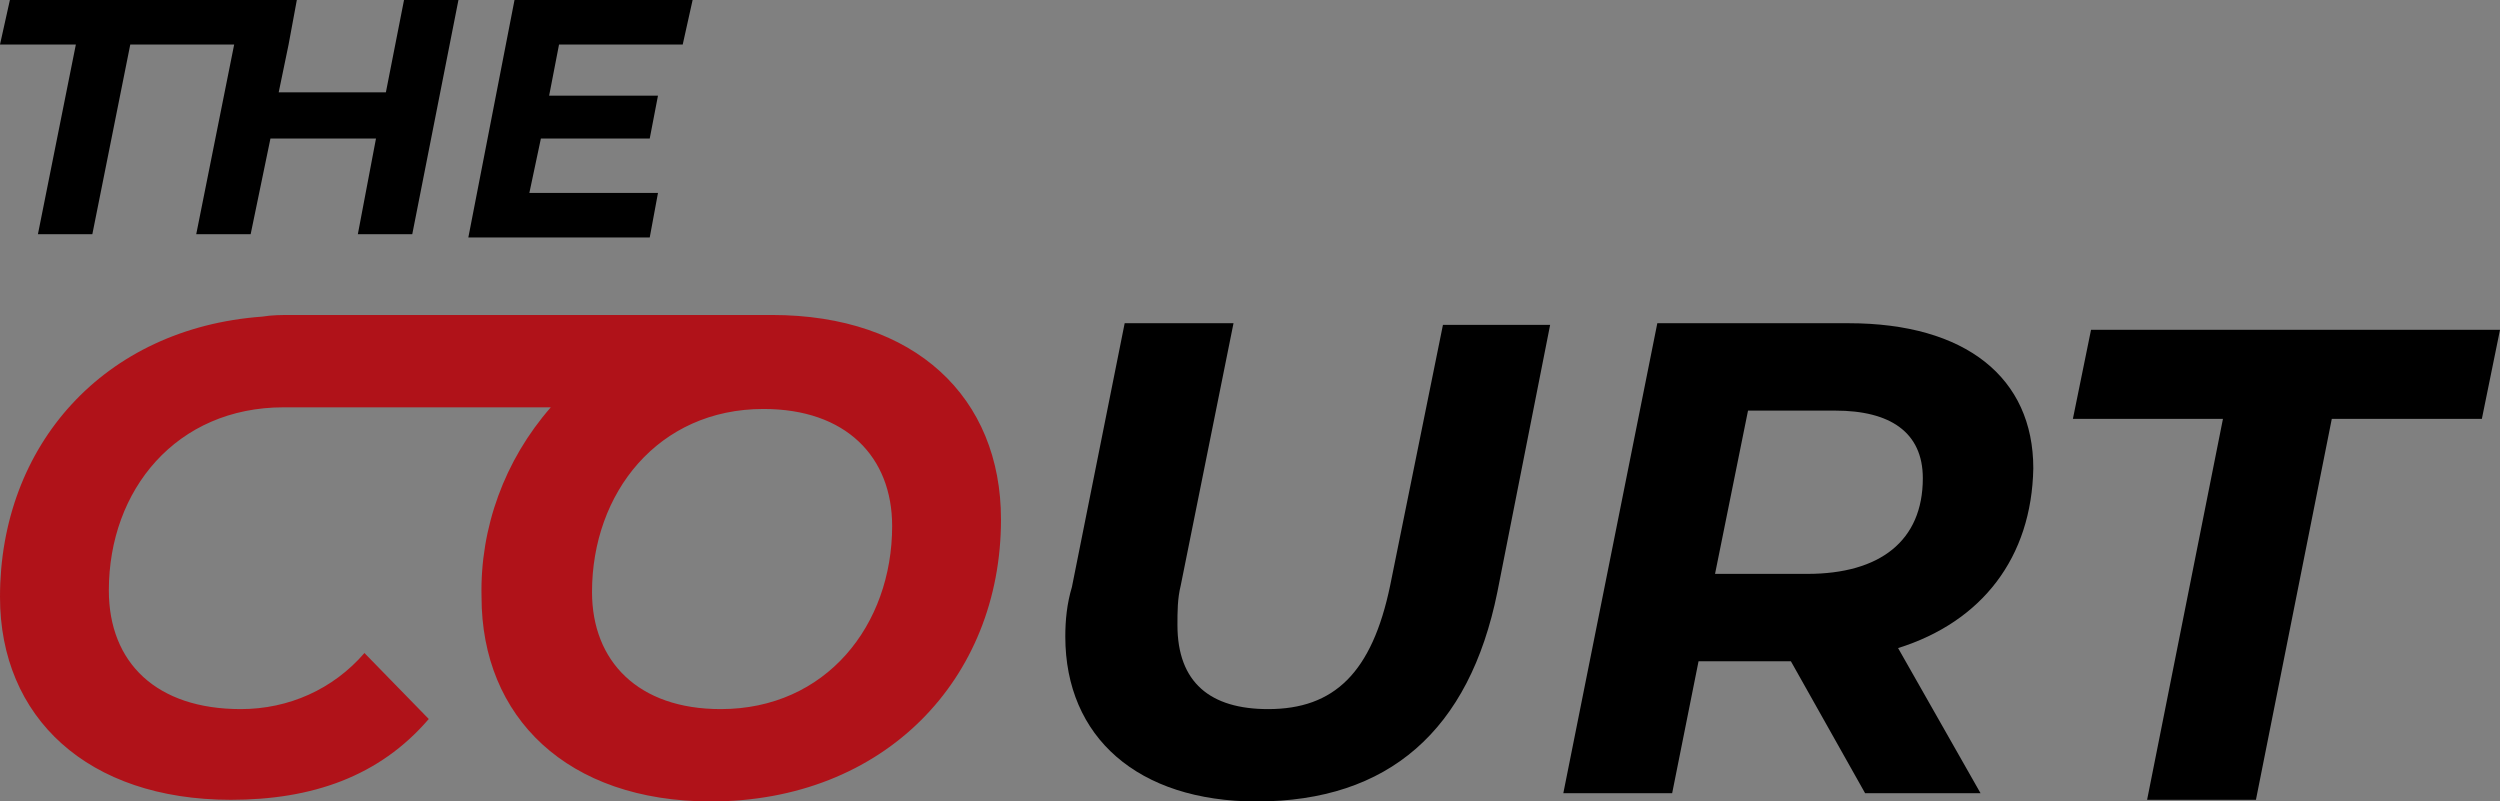 <?xml version="1.0" encoding="utf-8"?>
<!-- Generator: Adobe Illustrator 23.0.1, SVG Export Plug-In . SVG Version: 6.00 Build 0)  -->
<svg version="1.1" id="Capa_1" xmlns="http://www.w3.org/2000/svg" xmlns:xlink="http://www.w3.org/1999/xlink" x="0px" y="0px"
	 viewBox="0 0 151.6 48.6" style="enable-background:new 0 0 151.6 48.6;" xml:space="preserve">
<rect x="0" y="0" width="151.6" height="48.6" fill="#808080" stroke="none"/>
<style type="text/css">
	.st0{fill:#B01219;}
	.st1{fill:#FFFFFF;}
</style>
<title>Recurso 9_1</title>
<path class="st0" d="M46.8,19.1H17.7c-0.6,0-1.2,0-1.8,0.1C6.3,19.9,0,27,0,36.2C0,43.5,5.3,48.5,14,48.5c4.9,0,9-1.4,12-4.9l-3.9-4
	c-1.9,2.2-4.6,3.4-7.5,3.4c-5.1,0-8-2.8-8-7.2c0-6.1,4.1-11.1,10.6-11.1h16.2c-2.8,3.2-4.3,7.3-4.2,11.5c0,7.3,5.2,12.4,13.9,12.4
	c10.5,0,17.6-7.4,17.6-17.1C60.7,24.1,55.5,19.1,46.8,19.1z M43.7,43c-5,0-7.8-2.9-7.8-7.1c0-6,4-11.1,10.4-11.1
	c5,0,7.8,2.9,7.8,7.1C54.1,37.9,50.1,43,43.7,43z"/>
<path d="M64.6,38.6c0-1,0.1-2,0.4-3l3.2-16h6.6l-3.2,15.9c-0.2,0.8-0.2,1.6-0.2,2.4c0,3.5,2,5.1,5.5,5.1c4,0,6.3-2.2,7.4-7.5
	l3.2-15.8h6.5l-3.2,16.2c-1.7,8.4-6.6,12.7-14.6,12.7C69,48.6,64.6,44.7,64.6,38.6z"/>
<path d="M115.1,39.3l5,8.8h-7l-4.5-8H103l-1.6,8h-6.6l5.7-28.5h11.6c7.1,0,11.2,3.3,11.2,8.8C123.2,33.8,120.2,37.7,115.1,39.3z
	 M116.6,29c0-2.8-2-4.1-5.3-4.1H106l-2,9.9h5.6C114,34.8,116.6,32.8,116.6,29z"/>
<path d="M134.8,25.4h-9.1l1.1-5.4h24.8l-1.1,5.4h-9.1l-4.6,23.1h-6.6L134.8,25.4z"/>
<path class="st1" d="M11.8,24.8c-0.4,0-0.8,0-1.2,0l0,0H11.8z"/>
<path d="M33.9,2.7l-0.6,3.1h6.6l-0.5,2.6h-6.6l-0.7,3.3h7.8l-0.5,2.7h-11L31.2,0H42l-0.6,2.7H33.9z"/>
<polygon points="27.8,0 25,14.2 21.7,14.2 22.8,8.4 16.4,8.4 15.2,14.2 11.9,14.2 14.2,2.7 7.9,2.7 5.6,14.2 2.3,14.2 4.6,2.7 
	0,2.7 0.6,0 18,0 17.5,2.7 16.9,5.6 23.4,5.6 24.5,0 "/>
</svg>
